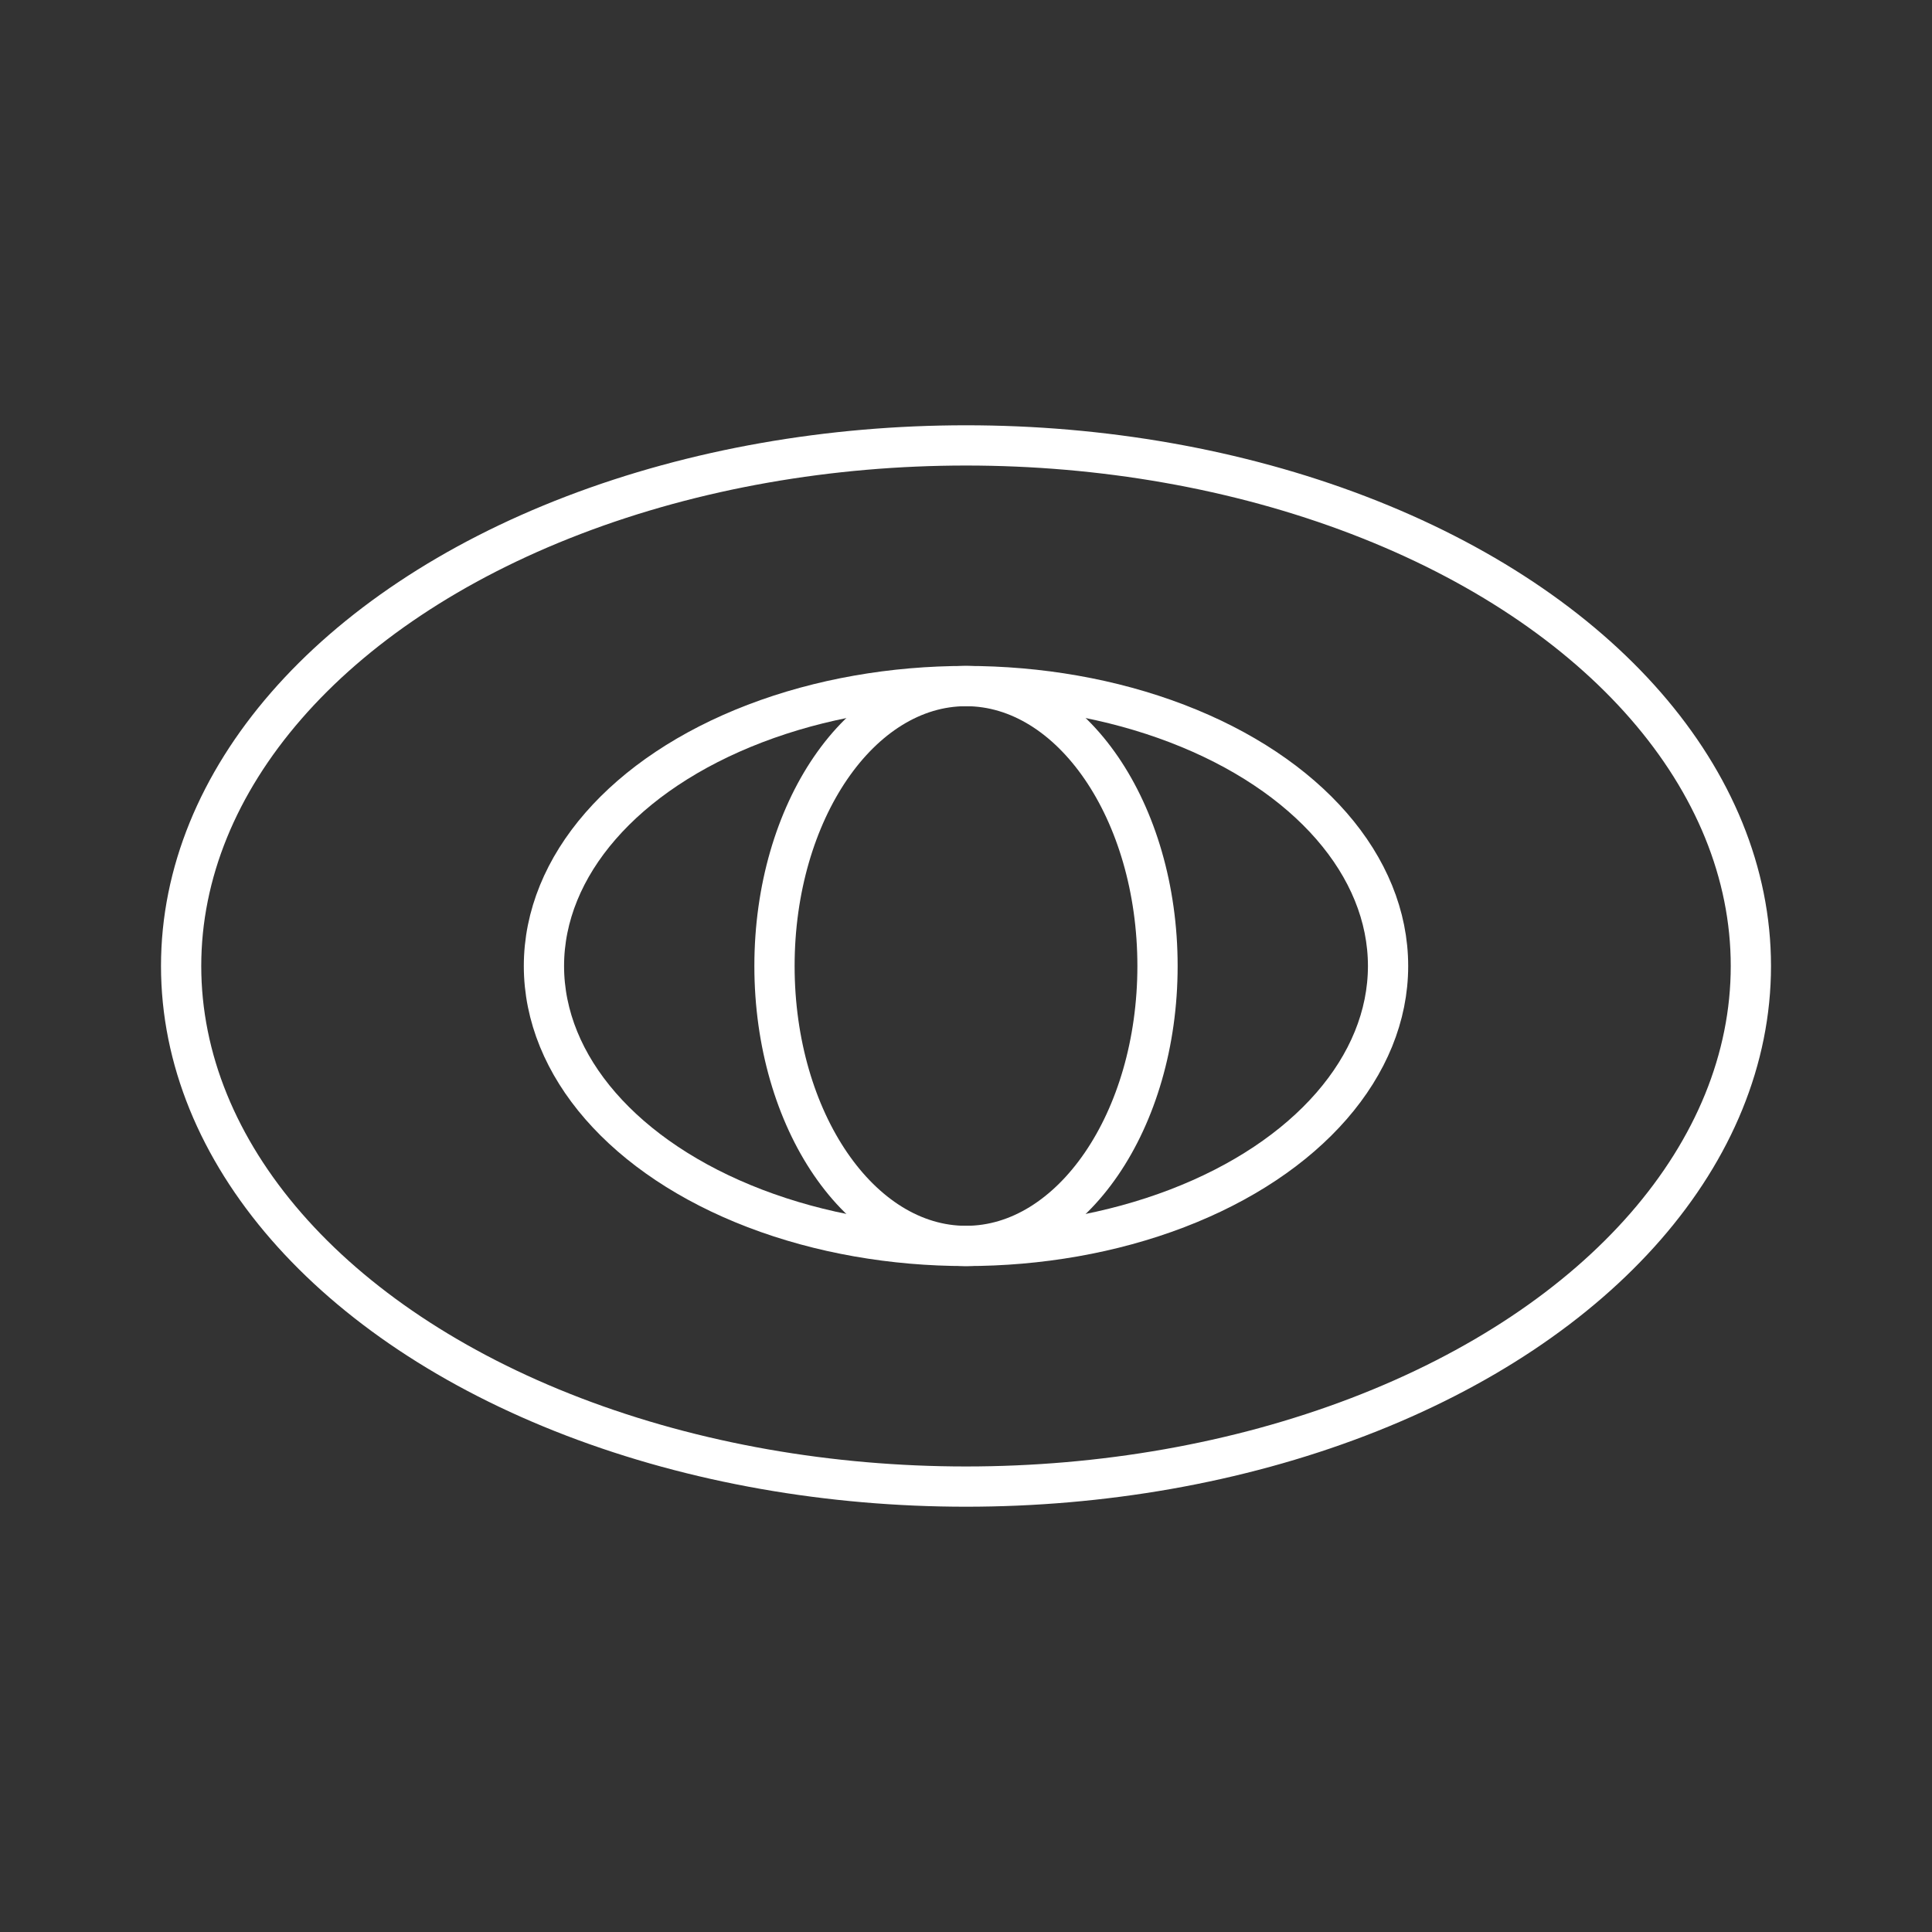 <svg viewBox="0 0 48 48" xmlns="http://www.w3.org/2000/svg">
 <rect x="0" y="0" width="48" height="48" fill="#333333" stroke="none"/>
 <defs>
  <style>.a{fill:none;stroke:#fff;stroke-linecap:round;stroke-linejoin:round;}</style>
 </defs>
 <ellipse class="a" cx="24" cy="24" rx="19.5" ry="12.934"/>
 <ellipse class="a" cx="24" cy="24" rx="10.486" ry="6.955"/>
 <ellipse class="a" cx="24" cy="24" rx="4.758" ry="6.955"/>
</svg>
